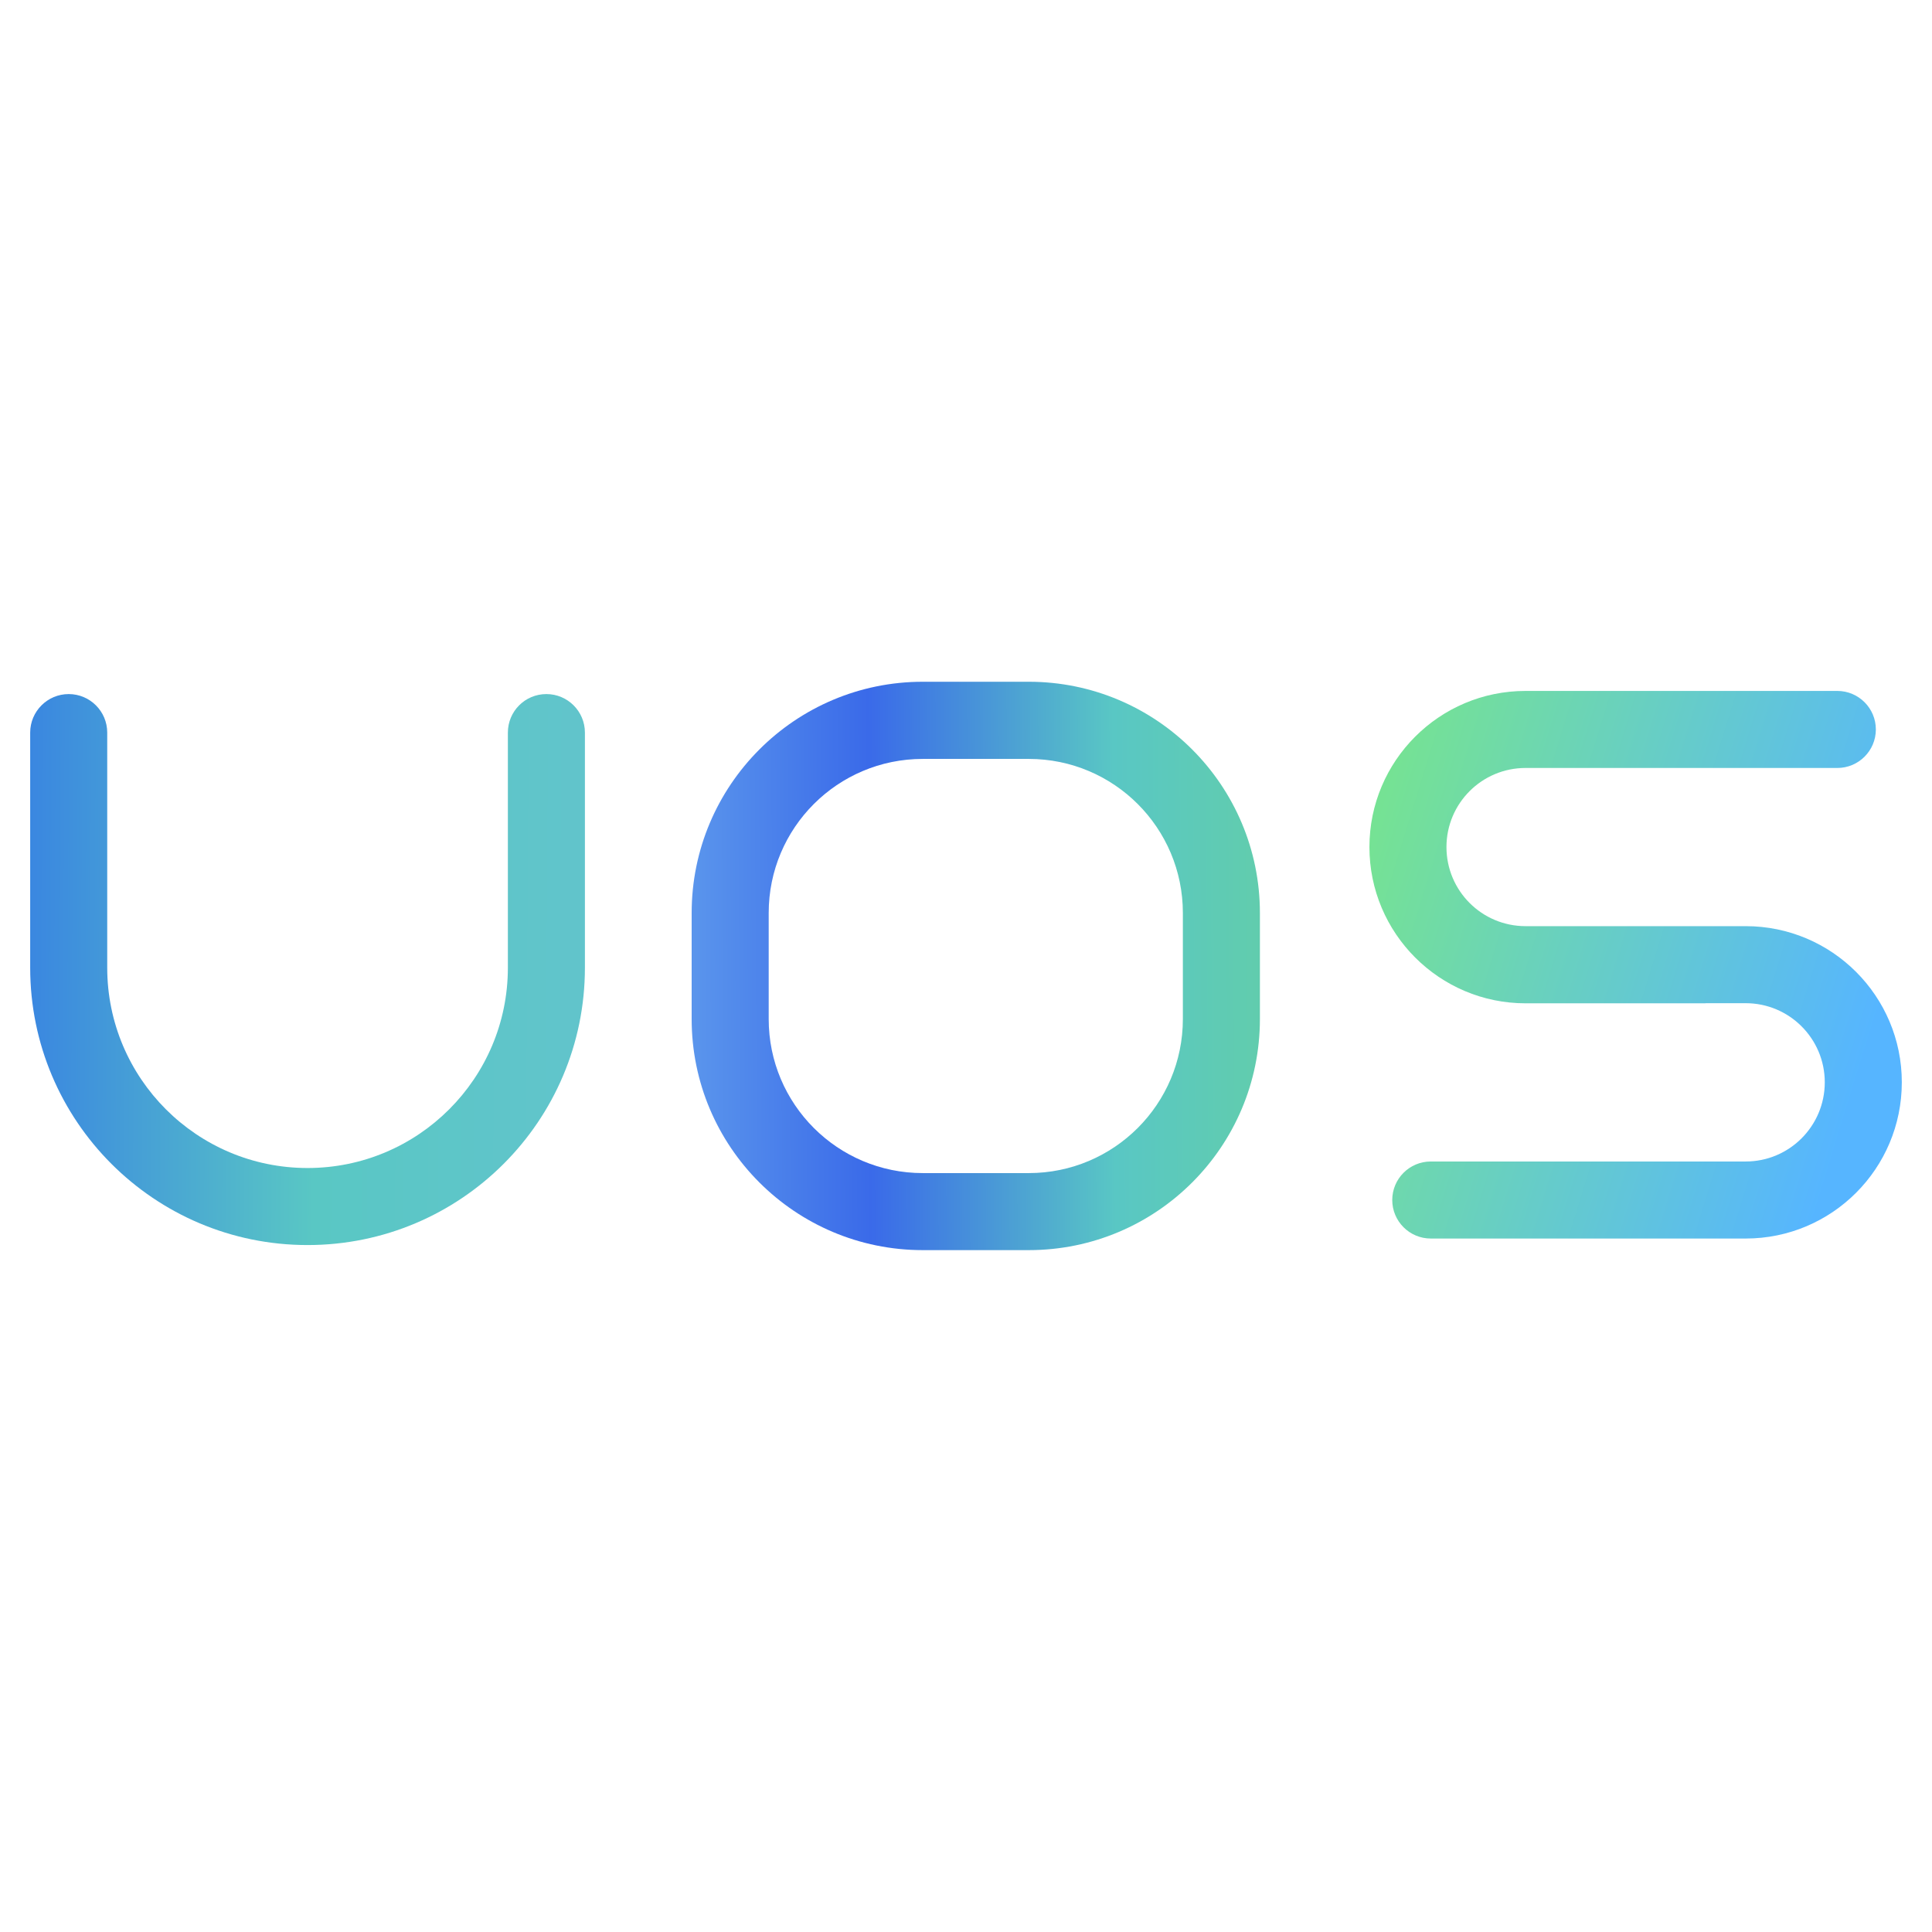 <svg width="16" height="16" viewBox="0 0 16 16" fill="none" xmlns="http://www.w3.org/2000/svg">
<path d="M4.525 5.748C4.348 5.748 4.206 5.891 4.206 6.067V8.014C4.206 8.93 3.463 9.673 2.547 9.673C1.631 9.673 0.888 8.93 0.888 8.014V6.067C0.888 5.891 0.745 5.748 0.569 5.748C0.393 5.748 0.25 5.891 0.25 6.067V8.014C0.25 9.283 1.278 10.311 2.547 10.311C3.815 10.311 4.844 9.283 4.844 8.014V6.067C4.844 5.891 4.701 5.748 4.525 5.748Z" fill="url(#paint0_linear_1_841)"/>
<path fill-rule="evenodd" clip-rule="evenodd" d="M8.52 6.285H7.642C6.937 6.285 6.366 6.856 6.366 7.561V8.439C6.366 9.144 6.937 9.715 7.642 9.715H8.52C9.225 9.715 9.796 9.144 9.796 8.439V7.561C9.796 6.856 9.225 6.285 8.52 6.285ZM7.642 5.646C6.585 5.646 5.728 6.504 5.728 7.561V8.439C5.728 9.496 6.585 10.353 7.642 10.353H8.52C9.577 10.353 10.434 9.496 10.434 8.439V7.561C10.434 6.504 9.577 5.646 8.52 5.646H7.642Z" fill="url(#paint1_linear_1_841)"/>
<path opacity="0.8" fill-rule="evenodd" clip-rule="evenodd" d="M15.216 6.36L12.634 6.36C12.272 6.36 11.979 6.653 11.979 7.015C11.979 7.377 12.272 7.67 12.634 7.67L13.225 7.67C13.23 7.67 13.235 7.67 13.24 7.67L14.457 7.67C15.171 7.67 15.75 8.249 15.75 8.963C15.75 9.678 15.171 10.257 14.457 10.257L11.849 10.257C11.673 10.257 11.53 10.114 11.53 9.938C11.53 9.762 11.673 9.619 11.849 9.619L14.457 9.619C14.819 9.619 15.112 9.325 15.112 8.963C15.112 8.602 14.819 8.308 14.457 8.308H14.132C14.127 8.308 14.122 8.309 14.117 8.309L12.634 8.309C11.92 8.309 11.341 7.729 11.341 7.015C11.341 6.301 11.92 5.722 12.634 5.722H15.216C15.392 5.722 15.535 5.865 15.535 6.041C15.535 6.217 15.392 6.36 15.216 6.36Z" fill="url(#paint2_linear_1_841)"/>
<defs>
<linearGradient id="paint0_linear_1_841" x1="-1.224" y1="7.55" x2="5.852" y2="7.596" gradientUnits="userSpaceOnUse">
<stop stop-color="#275FF2"/>
<stop offset="0.542" stop-color="#59C7C4"/>
<stop offset="1" stop-color="#65C3CF"/>
</linearGradient>
<linearGradient id="paint1_linear_1_841" x1="5.728" y1="7.508" x2="10.974" y2="7.477" gradientUnits="userSpaceOnUse">
<stop stop-color="#5A95EC"/>
<stop offset="0.281" stop-color="#3A6AE9"/>
<stop offset="0.667" stop-color="#59C7C4"/>
<stop offset="1" stop-color="#65CFA3"/>
</linearGradient>
<linearGradient id="paint2_linear_1_841" x1="11.341" y1="6.953" x2="15.579" y2="8.258" gradientUnits="userSpaceOnUse">
<stop stop-color="#53DB79"/>
<stop offset="1" stop-color="#2CA3FF"/>
</linearGradient>
</defs>
</svg>
